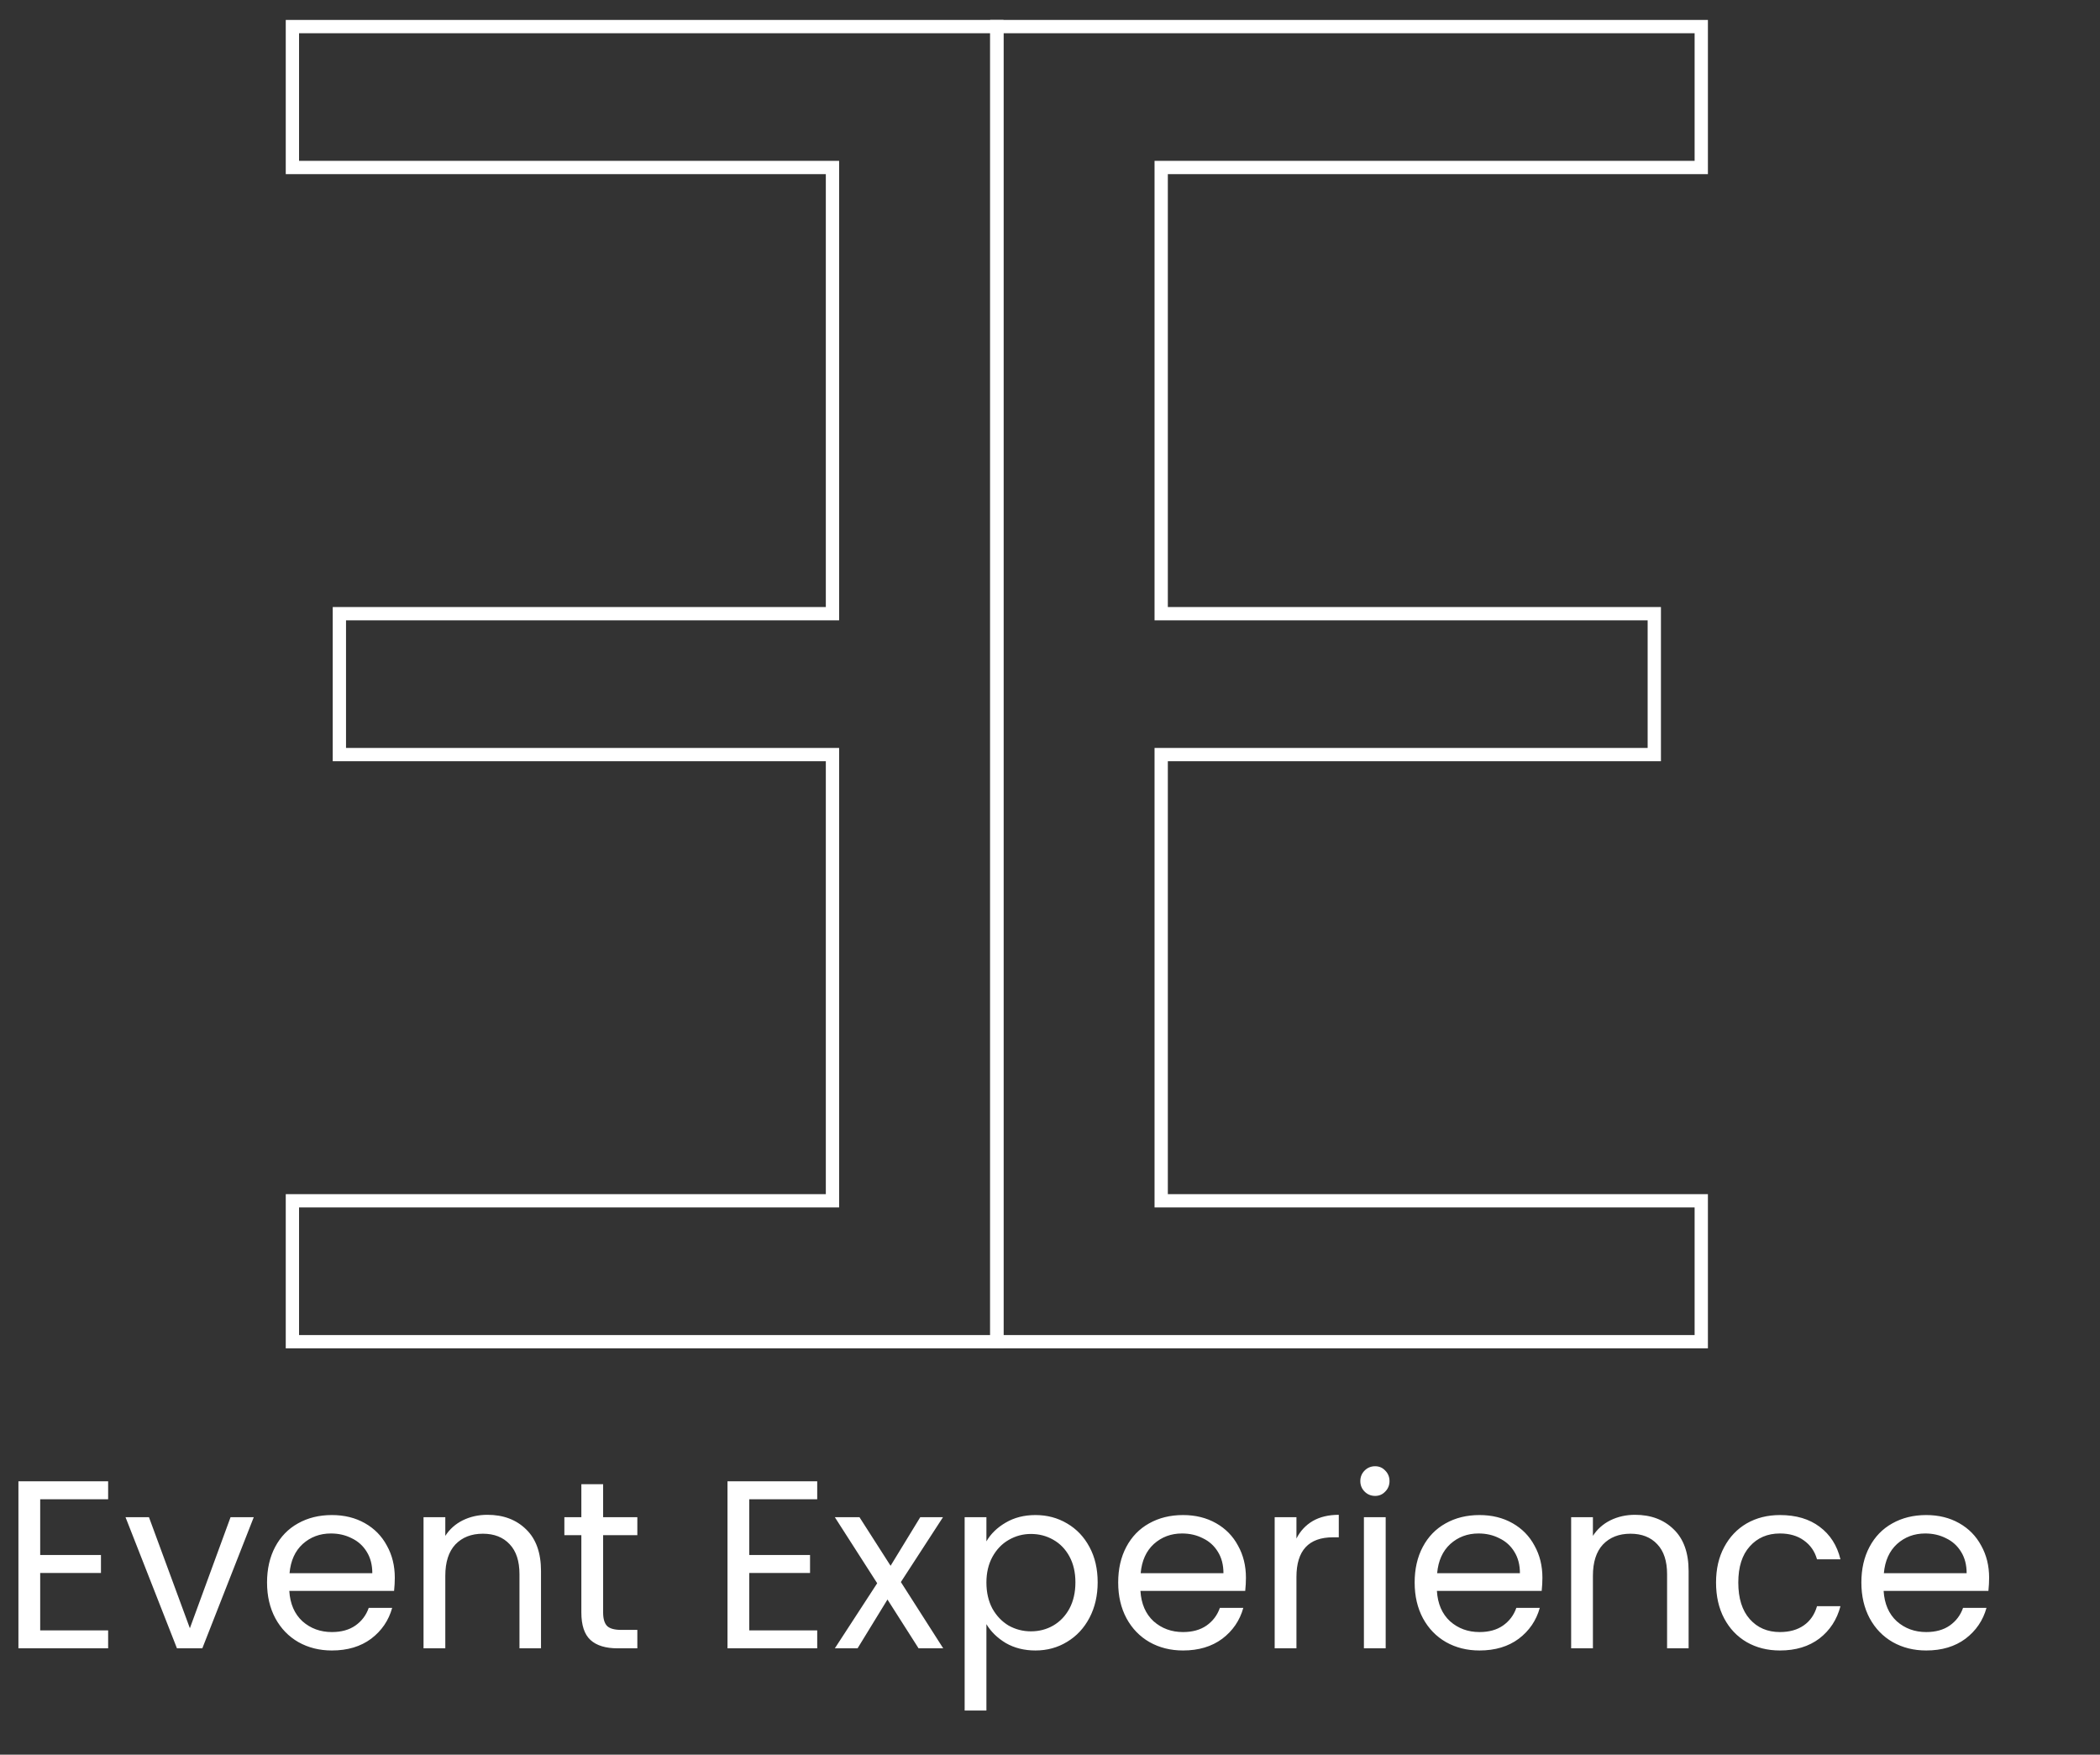 <svg width="79" height="66" viewBox="0 0 79 66" fill="none" xmlns="http://www.w3.org/2000/svg">
<rect x="0" y="0" width="79" height="66" fill="#333333" stroke="none"/>
<path d="M1.512 56.393V58.49H3.798V59.165H1.512V61.325H4.068V62H0.693V55.718H4.068V56.393H1.512ZM7.143 61.244L8.673 57.068H9.546L7.611 62H6.657L4.722 57.068H5.604L7.143 61.244ZM14.852 59.345C14.852 59.501 14.843 59.666 14.825 59.84H10.883C10.913 60.326 11.078 60.707 11.378 60.983C11.684 61.253 12.053 61.388 12.485 61.388C12.839 61.388 13.133 61.307 13.367 61.145C13.607 60.977 13.775 60.755 13.871 60.479H14.753C14.621 60.953 14.357 61.34 13.961 61.64C13.565 61.934 13.073 62.081 12.485 62.081C12.017 62.081 11.597 61.976 11.225 61.766C10.859 61.556 10.571 61.259 10.361 60.875C10.151 60.485 10.046 60.035 10.046 59.525C10.046 59.015 10.148 58.568 10.352 58.184C10.556 57.8 10.841 57.506 11.207 57.302C11.579 57.092 12.005 56.987 12.485 56.987C12.953 56.987 13.367 57.089 13.727 57.293C14.087 57.497 14.363 57.779 14.555 58.139C14.753 58.493 14.852 58.895 14.852 59.345ZM14.006 59.174C14.006 58.862 13.937 58.595 13.799 58.373C13.661 58.145 13.472 57.974 13.232 57.86C12.998 57.74 12.737 57.68 12.449 57.68C12.035 57.68 11.681 57.812 11.387 58.076C11.099 58.34 10.934 58.706 10.892 59.174H14.006ZM18.336 56.978C18.936 56.978 19.422 57.161 19.794 57.527C20.166 57.887 20.352 58.409 20.352 59.093V62H19.542V59.21C19.542 58.718 19.419 58.343 19.173 58.085C18.927 57.821 18.591 57.689 18.165 57.689C17.733 57.689 17.388 57.824 17.13 58.094C16.878 58.364 16.752 58.757 16.752 59.273V62H15.933V57.068H16.752V57.77C16.914 57.518 17.133 57.323 17.409 57.185C17.691 57.047 18 56.978 18.336 56.978ZM22.689 57.743V60.65C22.689 60.89 22.74 61.061 22.842 61.163C22.944 61.259 23.121 61.307 23.373 61.307H23.976V62H23.238C22.782 62 22.44 61.895 22.212 61.685C21.984 61.475 21.87 61.13 21.87 60.65V57.743H21.231V57.068H21.87V55.826H22.689V57.068H23.976V57.743H22.689ZM28.187 56.393V58.49H30.473V59.165H28.187V61.325H30.743V62H27.368V55.718H30.743V56.393H28.187ZM34.556 62L33.386 60.164L32.261 62H31.406L32.999 59.552L31.406 57.068H32.333L33.503 58.895L34.619 57.068H35.474L33.89 59.507L35.483 62H34.556ZM37.108 57.977C37.27 57.695 37.51 57.461 37.828 57.275C38.152 57.083 38.527 56.987 38.953 56.987C39.391 56.987 39.787 57.092 40.141 57.302C40.501 57.512 40.783 57.809 40.987 58.193C41.191 58.571 41.293 59.012 41.293 59.516C41.293 60.014 41.191 60.458 40.987 60.848C40.783 61.238 40.501 61.541 40.141 61.757C39.787 61.973 39.391 62.081 38.953 62.081C38.533 62.081 38.161 61.988 37.837 61.802C37.519 61.61 37.276 61.373 37.108 61.091V64.34H36.289V57.068H37.108V57.977ZM40.456 59.516C40.456 59.144 40.381 58.82 40.231 58.544C40.081 58.268 39.877 58.058 39.619 57.914C39.367 57.77 39.088 57.698 38.782 57.698C38.482 57.698 38.203 57.773 37.945 57.923C37.693 58.067 37.489 58.28 37.333 58.562C37.183 58.838 37.108 59.159 37.108 59.525C37.108 59.897 37.183 60.224 37.333 60.506C37.489 60.782 37.693 60.995 37.945 61.145C38.203 61.289 38.482 61.361 38.782 61.361C39.088 61.361 39.367 61.289 39.619 61.145C39.877 60.995 40.081 60.782 40.231 60.506C40.381 60.224 40.456 59.894 40.456 59.516ZM46.871 59.345C46.871 59.501 46.862 59.666 46.844 59.84H42.902C42.932 60.326 43.097 60.707 43.397 60.983C43.703 61.253 44.072 61.388 44.504 61.388C44.858 61.388 45.152 61.307 45.386 61.145C45.626 60.977 45.794 60.755 45.89 60.479H46.772C46.64 60.953 46.376 61.34 45.98 61.64C45.584 61.934 45.092 62.081 44.504 62.081C44.036 62.081 43.616 61.976 43.244 61.766C42.878 61.556 42.59 61.259 42.38 60.875C42.17 60.485 42.065 60.035 42.065 59.525C42.065 59.015 42.167 58.568 42.371 58.184C42.575 57.8 42.86 57.506 43.226 57.302C43.598 57.092 44.024 56.987 44.504 56.987C44.972 56.987 45.386 57.089 45.746 57.293C46.106 57.497 46.382 57.779 46.574 58.139C46.772 58.493 46.871 58.895 46.871 59.345ZM46.025 59.174C46.025 58.862 45.956 58.595 45.818 58.373C45.68 58.145 45.491 57.974 45.251 57.86C45.017 57.74 44.756 57.68 44.468 57.68C44.054 57.68 43.7 57.812 43.406 58.076C43.118 58.34 42.953 58.706 42.911 59.174H46.025ZM48.771 57.869C48.915 57.587 49.119 57.368 49.383 57.212C49.653 57.056 49.98 56.978 50.364 56.978V57.824H50.148C49.23 57.824 48.771 58.322 48.771 59.318V62H47.952V57.068H48.771V57.869ZM51.732 56.267C51.576 56.267 51.444 56.213 51.336 56.105C51.228 55.997 51.174 55.865 51.174 55.709C51.174 55.553 51.228 55.421 51.336 55.313C51.444 55.205 51.576 55.151 51.732 55.151C51.882 55.151 52.008 55.205 52.11 55.313C52.218 55.421 52.272 55.553 52.272 55.709C52.272 55.865 52.218 55.997 52.11 56.105C52.008 56.213 51.882 56.267 51.732 56.267ZM52.128 57.068V62H51.309V57.068H52.128ZM58.024 59.345C58.024 59.501 58.015 59.666 57.997 59.84H54.055C54.085 60.326 54.25 60.707 54.55 60.983C54.856 61.253 55.225 61.388 55.657 61.388C56.011 61.388 56.305 61.307 56.539 61.145C56.779 60.977 56.947 60.755 57.043 60.479H57.925C57.793 60.953 57.529 61.34 57.133 61.64C56.737 61.934 56.245 62.081 55.657 62.081C55.189 62.081 54.769 61.976 54.397 61.766C54.031 61.556 53.743 61.259 53.533 60.875C53.323 60.485 53.218 60.035 53.218 59.525C53.218 59.015 53.32 58.568 53.524 58.184C53.728 57.8 54.013 57.506 54.379 57.302C54.751 57.092 55.177 56.987 55.657 56.987C56.125 56.987 56.539 57.089 56.899 57.293C57.259 57.497 57.535 57.779 57.727 58.139C57.925 58.493 58.024 58.895 58.024 59.345ZM57.178 59.174C57.178 58.862 57.109 58.595 56.971 58.373C56.833 58.145 56.644 57.974 56.404 57.86C56.17 57.74 55.909 57.68 55.621 57.68C55.207 57.68 54.853 57.812 54.559 58.076C54.271 58.34 54.106 58.706 54.064 59.174H57.178ZM61.508 56.978C62.108 56.978 62.594 57.161 62.966 57.527C63.338 57.887 63.524 58.409 63.524 59.093V62H62.714V59.21C62.714 58.718 62.591 58.343 62.345 58.085C62.099 57.821 61.763 57.689 61.337 57.689C60.905 57.689 60.56 57.824 60.302 58.094C60.05 58.364 59.924 58.757 59.924 59.273V62H59.105V57.068H59.924V57.77C60.086 57.518 60.305 57.323 60.581 57.185C60.863 57.047 61.172 56.978 61.508 56.978ZM64.556 59.525C64.556 59.015 64.658 58.571 64.862 58.193C65.066 57.809 65.348 57.512 65.708 57.302C66.074 57.092 66.491 56.987 66.959 56.987C67.565 56.987 68.063 57.134 68.453 57.428C68.849 57.722 69.11 58.13 69.236 58.652H68.354C68.27 58.352 68.105 58.115 67.859 57.941C67.619 57.767 67.319 57.68 66.959 57.68C66.491 57.68 66.113 57.842 65.825 58.166C65.537 58.484 65.393 58.937 65.393 59.525C65.393 60.119 65.537 60.578 65.825 60.902C66.113 61.226 66.491 61.388 66.959 61.388C67.319 61.388 67.619 61.304 67.859 61.136C68.099 60.968 68.264 60.728 68.354 60.416H69.236C69.104 60.92 68.84 61.325 68.444 61.631C68.048 61.931 67.553 62.081 66.959 62.081C66.491 62.081 66.074 61.976 65.708 61.766C65.348 61.556 65.066 61.259 64.862 60.875C64.658 60.491 64.556 60.041 64.556 59.525ZM74.829 59.345C74.829 59.501 74.82 59.666 74.802 59.84H70.86C70.89 60.326 71.055 60.707 71.355 60.983C71.661 61.253 72.03 61.388 72.462 61.388C72.816 61.388 73.11 61.307 73.344 61.145C73.584 60.977 73.752 60.755 73.848 60.479H74.73C74.598 60.953 74.334 61.34 73.938 61.64C73.542 61.934 73.05 62.081 72.462 62.081C71.994 62.081 71.574 61.976 71.202 61.766C70.836 61.556 70.548 61.259 70.338 60.875C70.128 60.485 70.023 60.035 70.023 59.525C70.023 59.015 70.125 58.568 70.329 58.184C70.533 57.8 70.818 57.506 71.184 57.302C71.556 57.092 71.982 56.987 72.462 56.987C72.93 56.987 73.344 57.089 73.704 57.293C74.064 57.497 74.34 57.779 74.532 58.139C74.73 58.493 74.829 58.895 74.829 59.345ZM73.983 59.174C73.983 58.862 73.914 58.595 73.776 58.373C73.638 58.145 73.449 57.974 73.209 57.86C72.975 57.74 72.714 57.68 72.426 57.68C72.012 57.68 71.658 57.812 71.364 58.076C71.076 58.34 70.911 58.706 70.869 59.174H73.983Z" fill="white"/>
<path d="M37.5 1H64V6.3H43.683V23.083H62.233V28.383H43.683V45.167H64V50.467H37.5V1Z" stroke="white" stroke-width="0.5"/>
<path d="M37.5 1H11V6.3H31.317V23.083H12.767V28.383H31.317V45.167H11V50.467H37.5V1Z" stroke="white" stroke-width="0.5"/>
</svg>
